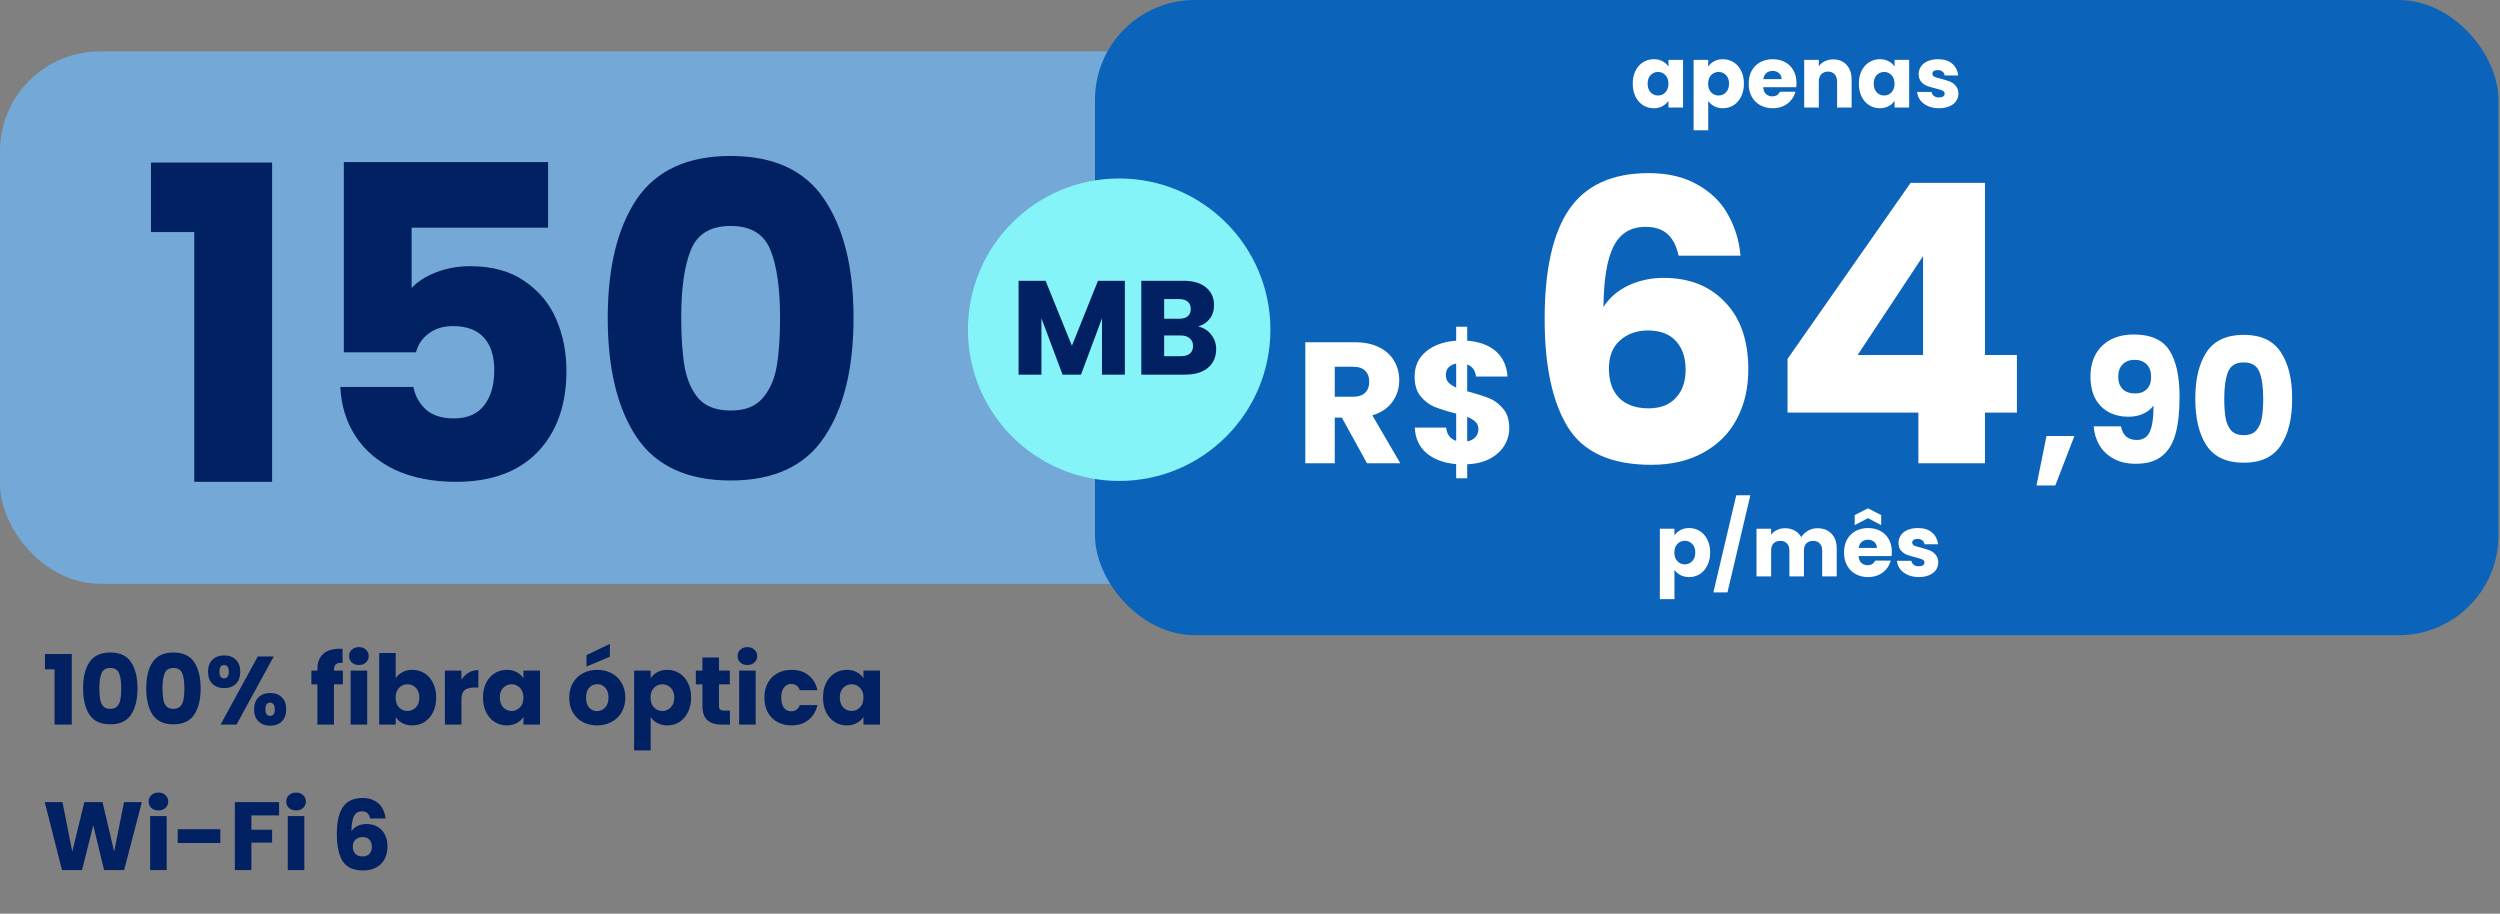 <svg width="550" height="201" viewBox="0 0 550 201" fill="none" xmlns="http://www.w3.org/2000/svg">
<rect x="0" y="0" width="550" height="201" fill="#808080" stroke="none"/>
<rect x="7.62939e-06" y="11.313" width="307.439" height="117.12" rx="21.96" fill="#74A9D7"/>
<rect x="240.894" width="308.77" height="139.745" rx="21.96" fill="#0B64B9"/>
<circle cx="246.217" cy="72.534" r="33.273" fill="#84F4F8"/>
<path d="M33.209 51.056V35.757H59.863V106H42.735V51.056H33.209ZM120.577 50.094H90.556V63.373C91.839 61.962 93.635 60.807 95.944 59.909C98.254 59.011 100.755 58.562 103.45 58.562C108.261 58.562 112.238 59.652 115.381 61.833C118.589 64.014 120.93 66.837 122.406 70.301C123.881 73.765 124.619 77.518 124.619 81.559C124.619 89.065 122.502 95.031 118.268 99.457C114.034 103.819 108.068 106 100.371 106C95.239 106 90.78 105.134 86.996 103.402C83.211 101.606 80.292 99.136 78.239 95.993C76.186 92.85 75.064 89.225 74.871 85.12H90.941C91.326 87.108 92.256 88.776 93.731 90.123C95.207 91.406 97.227 92.048 99.793 92.048C102.808 92.048 105.053 91.085 106.529 89.161C108.004 87.236 108.742 84.671 108.742 81.463C108.742 78.32 107.972 75.914 106.433 74.246C104.893 72.578 102.648 71.745 99.697 71.745C97.516 71.745 95.72 72.29 94.308 73.38C92.897 74.407 91.967 75.786 91.518 77.518H75.641V35.661H120.577V50.094ZM133.701 69.916C133.701 58.883 135.818 50.19 140.052 43.84C144.35 37.489 151.246 34.313 160.74 34.313C170.234 34.313 177.098 37.489 181.332 43.84C185.63 50.19 187.779 58.883 187.779 69.916C187.779 81.078 185.63 89.835 181.332 96.185C177.098 102.536 170.234 105.711 160.74 105.711C151.246 105.711 144.35 102.536 140.052 96.185C135.818 89.835 133.701 81.078 133.701 69.916ZM171.613 69.916C171.613 63.437 170.908 58.466 169.497 55.002C168.085 51.473 165.167 49.709 160.74 49.709C156.314 49.709 153.395 51.473 151.984 55.002C150.573 58.466 149.867 63.437 149.867 69.916C149.867 74.278 150.124 77.903 150.637 80.79C151.15 83.612 152.176 85.921 153.716 87.718C155.32 89.45 157.661 90.316 160.74 90.316C163.819 90.316 166.129 89.45 167.668 87.718C169.272 85.921 170.331 83.612 170.844 80.79C171.357 77.903 171.613 74.278 171.613 69.916Z" fill="#022162"/>
<path d="M9.891 147.259V143.873H15.79V159.418H11.999V147.259H9.891ZM18.281 151.432C18.281 148.991 18.749 147.067 19.686 145.661C20.637 144.256 22.163 143.553 24.265 143.553C26.366 143.553 27.885 144.256 28.822 145.661C29.773 147.067 30.248 148.991 30.248 151.432C30.248 153.902 29.773 155.84 28.822 157.246C27.885 158.651 26.366 159.354 24.265 159.354C22.163 159.354 20.637 158.651 19.686 157.246C18.749 155.84 18.281 153.902 18.281 151.432ZM26.671 151.432C26.671 149.998 26.515 148.898 26.202 148.132C25.89 147.351 25.244 146.96 24.265 146.96C23.285 146.96 22.639 147.351 22.327 148.132C22.014 148.898 21.858 149.998 21.858 151.432C21.858 152.398 21.915 153.2 22.029 153.839C22.142 154.463 22.369 154.974 22.71 155.372C23.065 155.755 23.583 155.947 24.265 155.947C24.946 155.947 25.457 155.755 25.798 155.372C26.153 154.974 26.387 154.463 26.5 153.839C26.614 153.2 26.671 152.398 26.671 151.432ZM32.172 151.432C32.172 148.991 32.641 147.067 33.578 145.661C34.529 144.256 36.055 143.553 38.156 143.553C40.257 143.553 41.776 144.256 42.713 145.661C43.664 147.067 44.14 148.991 44.14 151.432C44.14 153.902 43.664 155.84 42.713 157.246C41.776 158.651 40.257 159.354 38.156 159.354C36.055 159.354 34.529 158.651 33.578 157.246C32.641 155.84 32.172 153.902 32.172 151.432ZM40.562 151.432C40.562 149.998 40.406 148.898 40.094 148.132C39.781 147.351 39.135 146.96 38.156 146.96C37.176 146.96 36.53 147.351 36.218 148.132C35.906 148.898 35.75 149.998 35.75 151.432C35.75 152.398 35.806 153.2 35.92 153.839C36.033 154.463 36.261 154.974 36.601 155.372C36.956 155.755 37.474 155.947 38.156 155.947C38.837 155.947 39.348 155.755 39.689 155.372C40.044 154.974 40.278 154.463 40.392 153.839C40.505 153.2 40.562 152.398 40.562 151.432ZM45.765 147.791C45.765 146.641 46.092 145.754 46.745 145.129C47.412 144.504 48.271 144.192 49.322 144.192C50.372 144.192 51.224 144.504 51.877 145.129C52.53 145.754 52.856 146.641 52.856 147.791C52.856 148.941 52.53 149.828 51.877 150.453C51.224 151.077 50.372 151.39 49.322 151.39C48.271 151.39 47.412 151.077 46.745 150.453C46.092 149.828 45.765 148.941 45.765 147.791ZM60.224 144.426L52.026 159.418H48.512L56.711 144.426H60.224ZM49.3 146.322C48.619 146.322 48.278 146.811 48.278 147.791C48.278 148.756 48.619 149.239 49.3 149.239C49.627 149.239 49.882 149.118 50.067 148.877C50.251 148.636 50.344 148.274 50.344 147.791C50.344 146.811 49.996 146.322 49.3 146.322ZM55.901 156.053C55.901 154.903 56.228 154.016 56.881 153.391C57.534 152.767 58.386 152.454 59.436 152.454C60.487 152.454 61.339 152.767 61.992 153.391C62.645 154.016 62.971 154.903 62.971 156.053C62.971 157.203 62.645 158.09 61.992 158.715C61.339 159.34 60.487 159.652 59.436 159.652C58.386 159.652 57.534 159.34 56.881 158.715C56.228 158.09 55.901 157.203 55.901 156.053ZM59.415 154.584C59.089 154.584 58.833 154.705 58.648 154.946C58.478 155.187 58.393 155.556 58.393 156.053C58.393 157.019 58.734 157.501 59.415 157.501C59.742 157.501 59.997 157.381 60.182 157.139C60.366 156.898 60.459 156.536 60.459 156.053C60.459 155.571 60.366 155.209 60.182 154.967C59.997 154.712 59.742 154.584 59.415 154.584ZM75.429 150.559H73.47V159.418H69.829V150.559H68.508V147.535H69.829V147.195C69.829 145.732 70.248 144.625 71.085 143.873C71.923 143.106 73.151 142.723 74.769 142.723C75.039 142.723 75.237 142.73 75.365 142.744V145.832C74.67 145.789 74.18 145.889 73.896 146.13C73.612 146.371 73.47 146.804 73.47 147.429V147.535H75.429V150.559ZM78.972 146.3C78.333 146.3 77.808 146.116 77.396 145.747C76.998 145.363 76.799 144.895 76.799 144.341C76.799 143.773 76.998 143.305 77.396 142.936C77.808 142.552 78.333 142.361 78.972 142.361C79.596 142.361 80.107 142.552 80.505 142.936C80.916 143.305 81.122 143.773 81.122 144.341C81.122 144.895 80.916 145.363 80.505 145.747C80.107 146.116 79.596 146.3 78.972 146.3ZM80.782 147.535V159.418H77.14V147.535H80.782ZM87.062 149.218C87.403 148.664 87.892 148.217 88.531 147.876C89.17 147.535 89.901 147.365 90.725 147.365C91.704 147.365 92.591 147.613 93.386 148.11C94.181 148.607 94.806 149.317 95.26 150.24C95.729 151.163 95.963 152.234 95.963 153.455C95.963 154.676 95.729 155.755 95.26 156.692C94.806 157.615 94.181 158.332 93.386 158.843C92.591 159.34 91.704 159.588 90.725 159.588C89.887 159.588 89.156 159.425 88.531 159.098C87.906 158.758 87.417 158.31 87.062 157.757V159.418H83.42V143.66H87.062V149.218ZM92.258 153.455C92.258 152.547 92.002 151.837 91.491 151.326C90.994 150.801 90.377 150.538 89.638 150.538C88.914 150.538 88.297 150.801 87.786 151.326C87.289 151.851 87.04 152.568 87.04 153.477C87.04 154.385 87.289 155.102 87.786 155.627C88.297 156.153 88.914 156.415 89.638 156.415C90.362 156.415 90.98 156.153 91.491 155.627C92.002 155.088 92.258 154.364 92.258 153.455ZM101.515 149.516C101.94 148.863 102.473 148.352 103.112 147.983C103.751 147.599 104.46 147.408 105.241 147.408V151.262H104.24C103.332 151.262 102.65 151.461 102.196 151.858C101.742 152.241 101.515 152.923 101.515 153.902V159.418H97.873V147.535H101.515V149.516ZM106.258 153.455C106.258 152.234 106.485 151.163 106.939 150.24C107.408 149.317 108.039 148.607 108.834 148.11C109.629 147.613 110.517 147.365 111.496 147.365C112.334 147.365 113.065 147.535 113.689 147.876C114.328 148.217 114.818 148.664 115.159 149.218V147.535H118.8V159.418H115.159V157.735C114.804 158.289 114.307 158.736 113.668 159.077C113.043 159.418 112.312 159.588 111.475 159.588C110.509 159.588 109.629 159.34 108.834 158.843C108.039 158.332 107.408 157.615 106.939 156.692C106.485 155.755 106.258 154.676 106.258 153.455ZM115.159 153.477C115.159 152.568 114.903 151.851 114.392 151.326C113.895 150.801 113.285 150.538 112.561 150.538C111.837 150.538 111.219 150.801 110.708 151.326C110.211 151.837 109.963 152.547 109.963 153.455C109.963 154.364 110.211 155.088 110.708 155.627C111.219 156.153 111.837 156.415 112.561 156.415C113.285 156.415 113.895 156.153 114.392 155.627C114.903 155.102 115.159 154.385 115.159 153.477ZM131.356 159.588C130.192 159.588 129.141 159.34 128.204 158.843C127.281 158.346 126.55 157.636 126.011 156.713C125.486 155.791 125.223 154.712 125.223 153.477C125.223 152.256 125.493 151.184 126.032 150.261C126.572 149.324 127.31 148.607 128.247 148.11C129.184 147.613 130.234 147.365 131.398 147.365C132.562 147.365 133.613 147.613 134.55 148.11C135.487 148.607 136.225 149.324 136.765 150.261C137.304 151.184 137.574 152.256 137.574 153.477C137.574 154.697 137.297 155.776 136.743 156.713C136.204 157.636 135.459 158.346 134.507 158.843C133.57 159.34 132.52 159.588 131.356 159.588ZM131.356 156.436C132.051 156.436 132.641 156.181 133.123 155.67C133.62 155.159 133.869 154.428 133.869 153.477C133.869 152.525 133.627 151.794 133.145 151.283C132.676 150.772 132.094 150.517 131.398 150.517C130.689 150.517 130.099 150.772 129.631 151.283C129.162 151.78 128.928 152.511 128.928 153.477C128.928 154.428 129.155 155.159 129.61 155.67C130.078 156.181 130.66 156.436 131.356 156.436ZM134.167 144.49L129.035 146.641V144.128L134.167 141.658V144.49ZM143.147 149.218C143.502 148.664 143.992 148.217 144.616 147.876C145.241 147.535 145.972 147.365 146.81 147.365C147.789 147.365 148.676 147.613 149.471 148.11C150.266 148.607 150.891 149.317 151.345 150.24C151.814 151.163 152.048 152.234 152.048 153.455C152.048 154.676 151.814 155.755 151.345 156.692C150.891 157.615 150.266 158.332 149.471 158.843C148.676 159.34 147.789 159.588 146.81 159.588C145.986 159.588 145.255 159.418 144.616 159.077C143.992 158.736 143.502 158.296 143.147 157.757V165.082H139.506V147.535H143.147V149.218ZM148.343 153.455C148.343 152.547 148.087 151.837 147.576 151.326C147.079 150.801 146.462 150.538 145.724 150.538C145 150.538 144.382 150.801 143.871 151.326C143.374 151.851 143.126 152.568 143.126 153.477C143.126 154.385 143.374 155.102 143.871 155.627C144.382 156.153 145 156.415 145.724 156.415C146.448 156.415 147.065 156.153 147.576 155.627C148.087 155.088 148.343 154.364 148.343 153.455ZM160.581 156.33V159.418H158.728C157.408 159.418 156.379 159.098 155.641 158.459C154.902 157.806 154.533 156.749 154.533 155.287V150.559H153.085V147.535H154.533V144.639H158.175V147.535H160.56V150.559H158.175V155.329C158.175 155.684 158.26 155.94 158.43 156.096C158.601 156.252 158.885 156.33 159.282 156.33H160.581ZM164.441 146.3C163.802 146.3 163.277 146.116 162.865 145.747C162.467 145.363 162.269 144.895 162.269 144.341C162.269 143.773 162.467 143.305 162.865 142.936C163.277 142.552 163.802 142.361 164.441 142.361C165.065 142.361 165.576 142.552 165.974 142.936C166.386 143.305 166.591 143.773 166.591 144.341C166.591 144.895 166.386 145.363 165.974 145.747C165.576 146.116 165.065 146.3 164.441 146.3ZM166.251 147.535V159.418H162.609V147.535H166.251ZM168.165 153.477C168.165 152.241 168.414 151.163 168.911 150.24C169.422 149.317 170.125 148.607 171.019 148.11C171.927 147.613 172.964 147.365 174.128 147.365C175.619 147.365 176.861 147.755 177.854 148.536C178.862 149.317 179.523 150.417 179.835 151.837H175.959C175.633 150.928 175.001 150.474 174.064 150.474C173.397 150.474 172.864 150.737 172.467 151.262C172.069 151.773 171.871 152.511 171.871 153.477C171.871 154.442 172.069 155.187 172.467 155.712C172.864 156.224 173.397 156.479 174.064 156.479C175.001 156.479 175.633 156.025 175.959 155.116H179.835C179.523 156.507 178.862 157.601 177.854 158.396C176.847 159.191 175.604 159.588 174.128 159.588C172.964 159.588 171.927 159.34 171.019 158.843C170.125 158.346 169.422 157.636 168.911 156.713C168.414 155.791 168.165 154.712 168.165 153.477ZM181.059 153.455C181.059 152.234 181.286 151.163 181.74 150.24C182.209 149.317 182.84 148.607 183.635 148.11C184.43 147.613 185.318 147.365 186.297 147.365C187.135 147.365 187.866 147.535 188.49 147.876C189.129 148.217 189.619 148.664 189.96 149.218V147.535H193.601V159.418H189.96V157.735C189.605 158.289 189.108 158.736 188.469 159.077C187.844 159.418 187.113 159.588 186.276 159.588C185.31 159.588 184.43 159.34 183.635 158.843C182.84 158.332 182.209 157.615 181.74 156.692C181.286 155.755 181.059 154.676 181.059 153.455ZM189.96 153.477C189.96 152.568 189.704 151.851 189.193 151.326C188.696 150.801 188.086 150.538 187.362 150.538C186.638 150.538 186.02 150.801 185.509 151.326C185.012 151.837 184.764 152.547 184.764 153.455C184.764 154.364 185.012 155.088 185.509 155.627C186.02 156.153 186.638 156.415 187.362 156.415C188.086 156.415 188.696 156.153 189.193 155.627C189.704 155.102 189.96 154.385 189.96 153.477ZM31.207 176.469L27.31 191.418H22.902L20.517 181.58L18.047 191.418H13.639L9.849 176.469H13.746L15.896 187.35L18.558 176.469H22.561L25.117 187.35L27.289 176.469H31.207ZM34.865 178.3C34.226 178.3 33.7 178.116 33.289 177.747C32.891 177.363 32.693 176.895 32.693 176.341C32.693 175.773 32.891 175.305 33.289 174.936C33.7 174.552 34.226 174.361 34.865 174.361C35.489 174.361 36 174.552 36.398 174.936C36.809 175.305 37.015 175.773 37.015 176.341C37.015 176.895 36.809 177.363 36.398 177.747C36 178.116 35.489 178.3 34.865 178.3ZM36.675 179.535V191.418H33.033V179.535H36.675ZM48.47 182.431V185.455H39.1V182.431H48.47ZM61.398 176.469V179.386H55.307V182.538H59.864V185.37H55.307V191.418H51.666V176.469H61.398ZM65.143 178.3C64.504 178.3 63.978 178.116 63.567 177.747C63.169 177.363 62.971 176.895 62.971 176.341C62.971 175.773 63.169 175.305 63.567 174.936C63.978 174.552 64.504 174.361 65.143 174.361C65.767 174.361 66.278 174.552 66.676 174.936C67.088 175.305 67.293 175.773 67.293 176.341C67.293 176.895 67.088 177.363 66.676 177.747C66.278 178.116 65.767 178.3 65.143 178.3ZM66.953 179.535V191.418H63.311V179.535H66.953ZM81.429 180.068C81.316 179.543 81.117 179.152 80.833 178.897C80.549 178.627 80.145 178.492 79.619 178.492C78.81 178.492 78.228 178.847 77.873 179.557C77.518 180.252 77.334 181.36 77.32 182.879C77.632 182.382 78.079 181.991 78.661 181.707C79.257 181.424 79.91 181.282 80.62 181.282C82.011 181.282 83.126 181.722 83.963 182.602C84.815 183.482 85.241 184.71 85.241 186.286C85.241 187.322 85.028 188.231 84.602 189.011C84.191 189.792 83.58 190.403 82.771 190.843C81.976 191.283 81.032 191.503 79.939 191.503C77.753 191.503 76.234 190.821 75.382 189.459C74.53 188.082 74.104 186.108 74.104 183.539C74.104 180.841 74.551 178.84 75.446 177.534C76.354 176.213 77.802 175.553 79.79 175.553C80.855 175.553 81.749 175.766 82.473 176.192C83.211 176.604 83.765 177.15 84.134 177.832C84.517 178.513 84.744 179.259 84.815 180.068H81.429ZM79.747 184.156C79.137 184.156 78.626 184.341 78.214 184.71C77.817 185.065 77.618 185.576 77.618 186.243C77.618 186.925 77.802 187.457 78.171 187.84C78.555 188.224 79.094 188.415 79.79 188.415C80.414 188.415 80.904 188.231 81.259 187.862C81.628 187.478 81.813 186.96 81.813 186.307C81.813 185.64 81.635 185.115 81.28 184.731C80.925 184.348 80.414 184.156 79.747 184.156Z" fill="#022162"/>
<path d="M247.468 61.772V82.42H242.439V70.037L237.821 82.42H233.762L229.114 70.007V82.42H224.085V61.772H230.026L235.821 76.067L241.556 61.772H247.468ZM263.586 71.831C264.782 72.086 265.743 72.684 266.468 73.625C267.194 74.547 267.557 75.606 267.557 76.802C267.557 78.527 266.949 79.9 265.733 80.92C264.537 81.92 262.86 82.42 260.703 82.42H251.085V61.772H260.38C262.478 61.772 264.115 62.252 265.292 63.213C266.488 64.174 267.086 65.478 267.086 67.125C267.086 68.341 266.762 69.35 266.115 70.154C265.488 70.958 264.645 71.517 263.586 71.831ZM256.115 70.125H259.409C260.233 70.125 260.86 69.949 261.292 69.596C261.743 69.223 261.968 68.684 261.968 67.978C261.968 67.272 261.743 66.733 261.292 66.36C260.86 65.988 260.233 65.801 259.409 65.801H256.115V70.125ZM259.821 78.361C260.664 78.361 261.311 78.174 261.762 77.802C262.233 77.41 262.468 76.851 262.468 76.125C262.468 75.4 262.223 74.831 261.733 74.419C261.262 74.008 260.605 73.802 259.762 73.802H256.115V78.361H259.821Z" fill="#022162"/>
<path d="M300.74 101.915L295.204 91.866H293.649V101.915H287.165V75.295H298.048C300.146 75.295 301.928 75.662 303.394 76.395C304.886 77.128 305.998 78.139 306.731 79.428C307.465 80.692 307.831 82.108 307.831 83.676C307.831 85.445 307.326 87.025 306.314 88.416C305.328 89.806 303.862 90.792 301.916 91.373L308.059 101.915H300.74ZM293.649 87.278H297.669C298.857 87.278 299.741 86.987 300.323 86.406C300.93 85.824 301.233 85.003 301.233 83.941C301.233 82.93 300.93 82.133 300.323 81.552C299.741 80.971 298.857 80.68 297.669 80.68H293.649V87.278ZM332.037 94.18C332.037 95.57 331.671 96.859 330.937 98.047C330.23 99.21 329.168 100.171 327.752 100.929C326.362 101.662 324.706 102.067 322.785 102.143V105.214H320.358V102.105C317.678 101.877 315.517 101.081 313.873 99.716C312.23 98.325 311.358 96.442 311.257 94.066H318.158C318.31 95.582 319.043 96.556 320.358 96.986V90.994C318.386 90.489 316.806 89.996 315.618 89.515C314.455 89.035 313.431 88.264 312.546 87.202C311.661 86.14 311.219 84.687 311.219 82.841C311.219 80.541 312.066 78.695 313.76 77.305C315.479 75.915 317.678 75.131 320.358 74.954V71.882H322.785V74.954C325.439 75.156 327.537 75.927 329.079 77.267C330.621 78.607 331.481 80.465 331.658 82.841H324.719C324.567 81.476 323.922 80.591 322.785 80.187V86.065C324.883 86.646 326.501 87.164 327.638 87.619C328.776 88.074 329.787 88.833 330.672 89.894C331.582 90.931 332.037 92.359 332.037 94.18ZM318.083 82.538C318.083 83.17 318.272 83.701 318.651 84.131C319.056 84.56 319.625 84.94 320.358 85.268V79.997C319.65 80.124 319.094 80.402 318.689 80.832C318.285 81.236 318.083 81.805 318.083 82.538ZM322.785 97.099C323.543 96.973 324.137 96.669 324.567 96.189C325.022 95.709 325.249 95.115 325.249 94.407C325.249 93.75 325.035 93.219 324.605 92.814C324.2 92.385 323.594 92.018 322.785 91.715V97.099ZM369.294 56.25C368.837 54.137 368.037 52.566 366.895 51.538C365.752 50.453 364.125 49.91 362.011 49.91C358.756 49.91 356.414 51.338 354.986 54.194C353.558 56.993 352.816 61.448 352.758 67.559C354.015 65.561 355.814 63.99 358.156 62.847C360.555 61.705 363.182 61.134 366.038 61.134C371.635 61.134 376.119 62.904 379.489 66.446C382.916 69.987 384.629 74.928 384.629 81.267C384.629 85.437 383.773 89.093 382.059 92.234C380.403 95.375 377.947 97.831 374.691 99.602C371.493 101.373 367.694 102.258 363.296 102.258C354.5 102.258 348.389 99.516 344.962 94.033C341.535 88.493 339.822 80.554 339.822 70.216C339.822 59.363 341.621 51.31 345.219 46.055C348.875 40.743 354.7 38.087 362.697 38.087C366.98 38.087 370.579 38.944 373.492 40.658C376.462 42.314 378.689 44.513 380.174 47.255C381.717 49.996 382.63 52.995 382.916 56.25H369.294ZM362.525 72.7C360.069 72.7 358.013 73.442 356.357 74.928C354.758 76.356 353.958 78.412 353.958 81.096C353.958 83.838 354.7 85.98 356.185 87.522C357.728 89.064 359.898 89.835 362.697 89.835C365.21 89.835 367.18 89.093 368.608 87.608C370.093 86.065 370.836 83.981 370.836 81.353C370.836 78.669 370.122 76.555 368.694 75.013C367.266 73.471 365.21 72.7 362.525 72.7ZM393.259 90.777V78.954L420.332 40.229H436.696V78.097H443.721V90.777H436.696V101.915H422.045V90.777H393.259ZM423.073 56.336L408.68 78.097H423.073V56.336ZM456.37 95.924L452.161 106.807H448.028L450.227 95.924H456.37ZM466.613 93.8C466.992 95.797 468.155 96.796 470.101 96.796C471.441 96.796 472.389 96.202 472.945 95.014C473.501 93.826 473.779 91.892 473.779 89.212C473.223 89.996 472.465 90.602 471.504 91.032C470.544 91.462 469.469 91.677 468.281 91.677C466.663 91.677 465.222 91.348 463.958 90.691C462.694 90.008 461.696 89.01 460.962 87.695C460.255 86.355 459.901 84.737 459.901 82.841C459.901 80.971 460.28 79.34 461.038 77.95C461.822 76.559 462.922 75.485 464.337 74.726C465.778 73.968 467.472 73.589 469.419 73.589C473.16 73.589 475.777 74.752 477.268 77.078C478.76 79.403 479.505 82.829 479.505 87.354C479.505 90.64 479.202 93.358 478.595 95.507C478.014 97.63 477.015 99.248 475.6 100.36C474.209 101.473 472.301 102.029 469.874 102.029C467.952 102.029 466.309 101.65 464.944 100.891C463.604 100.133 462.568 99.134 461.835 97.896C461.127 96.657 460.722 95.292 460.621 93.8H466.613ZM469.76 86.558C470.822 86.558 471.669 86.242 472.301 85.609C472.933 84.952 473.249 84.067 473.249 82.955C473.249 81.742 472.92 80.806 472.263 80.149C471.605 79.492 470.721 79.163 469.608 79.163C468.496 79.163 467.611 79.504 466.954 80.187C466.322 80.844 466.006 81.754 466.006 82.917C466.006 84.004 466.322 84.889 466.954 85.572C467.611 86.229 468.546 86.558 469.76 86.558ZM482.965 87.695C482.965 83.347 483.799 79.921 485.468 77.419C487.162 74.916 489.879 73.665 493.621 73.665C497.362 73.665 500.067 74.916 501.735 77.419C503.429 79.921 504.276 83.347 504.276 87.695C504.276 92.094 503.429 95.545 501.735 98.047C500.067 100.55 497.362 101.801 493.621 101.801C489.879 101.801 487.162 100.55 485.468 98.047C483.799 95.545 482.965 92.094 482.965 87.695ZM497.906 87.695C497.906 85.142 497.627 83.183 497.071 81.817C496.515 80.427 495.365 79.732 493.621 79.732C491.876 79.732 490.726 80.427 490.17 81.817C489.614 83.183 489.336 85.142 489.336 87.695C489.336 89.414 489.437 90.843 489.639 91.98C489.841 93.092 490.246 94.002 490.852 94.71C491.484 95.393 492.407 95.734 493.621 95.734C494.834 95.734 495.744 95.393 496.351 94.71C496.983 94.002 497.4 93.092 497.602 91.98C497.804 90.843 497.906 89.414 497.906 87.695Z" fill="white"/>
<path d="M359.205 18.401C359.205 17.324 359.405 16.378 359.806 15.564C360.22 14.749 360.777 14.123 361.478 13.685C362.18 13.246 362.963 13.027 363.827 13.027C364.566 13.027 365.211 13.178 365.762 13.478C366.326 13.779 366.758 14.173 367.059 14.662V13.178H370.272V23.662H367.059V22.177C366.746 22.666 366.307 23.061 365.744 23.361C365.192 23.662 364.547 23.812 363.808 23.812C362.956 23.812 362.18 23.593 361.478 23.155C360.777 22.704 360.22 22.071 359.806 21.257C359.405 20.43 359.205 19.478 359.205 18.401ZM367.059 18.42C367.059 17.618 366.833 16.985 366.382 16.522C365.944 16.058 365.405 15.827 364.767 15.827C364.128 15.827 363.583 16.058 363.132 16.522C362.693 16.973 362.474 17.599 362.474 18.401C362.474 19.203 362.693 19.841 363.132 20.317C363.583 20.781 364.128 21.013 364.767 21.013C365.405 21.013 365.944 20.781 366.382 20.317C366.833 19.854 367.059 19.221 367.059 18.42ZM375.809 14.662C376.122 14.173 376.554 13.779 377.106 13.478C377.657 13.178 378.302 13.027 379.041 13.027C379.905 13.027 380.688 13.246 381.39 13.685C382.091 14.123 382.642 14.749 383.043 15.564C383.456 16.378 383.663 17.324 383.663 18.401C383.663 19.478 383.456 20.43 383.043 21.257C382.642 22.071 382.091 22.704 381.39 23.155C380.688 23.593 379.905 23.812 379.041 23.812C378.314 23.812 377.669 23.662 377.106 23.361C376.554 23.061 376.122 22.672 375.809 22.196V28.66H372.596V13.178H375.809V14.662ZM380.394 18.401C380.394 17.599 380.168 16.973 379.717 16.522C379.279 16.058 378.734 15.827 378.083 15.827C377.444 15.827 376.899 16.058 376.448 16.522C376.01 16.985 375.79 17.618 375.79 18.42C375.79 19.221 376.01 19.854 376.448 20.317C376.899 20.781 377.444 21.013 378.083 21.013C378.721 21.013 379.266 20.781 379.717 20.317C380.168 19.841 380.394 19.203 380.394 18.401ZM395.232 18.251C395.232 18.551 395.213 18.864 395.175 19.19H387.904C387.954 19.841 388.161 20.342 388.524 20.693C388.9 21.031 389.357 21.201 389.896 21.201C390.697 21.201 391.255 20.862 391.568 20.186H394.988C394.812 20.875 394.493 21.495 394.029 22.046C393.578 22.597 393.008 23.029 392.319 23.342C391.631 23.656 390.86 23.812 390.008 23.812C388.981 23.812 388.067 23.593 387.265 23.155C386.463 22.716 385.837 22.09 385.386 21.276C384.935 20.461 384.71 19.509 384.71 18.42C384.71 17.33 384.929 16.378 385.367 15.564C385.818 14.749 386.445 14.123 387.246 13.685C388.048 13.246 388.969 13.027 390.008 13.027C391.023 13.027 391.925 13.24 392.714 13.666C393.503 14.092 394.117 14.699 394.555 15.489C395.006 16.278 395.232 17.198 395.232 18.251ZM391.944 17.405C391.944 16.854 391.756 16.416 391.38 16.09C391.004 15.764 390.534 15.601 389.971 15.601C389.432 15.601 388.975 15.758 388.599 16.071C388.236 16.384 388.01 16.829 387.923 17.405H391.944ZM403.315 13.065C404.543 13.065 405.52 13.466 406.246 14.267C406.985 15.056 407.355 16.146 407.355 17.537V23.662H404.161V17.969C404.161 17.267 403.979 16.722 403.616 16.334C403.253 15.946 402.764 15.752 402.15 15.752C401.536 15.752 401.048 15.946 400.685 16.334C400.321 16.722 400.14 17.267 400.14 17.969V23.662H396.927V13.178H400.14V14.568C400.465 14.104 400.904 13.741 401.455 13.478C402.006 13.203 402.626 13.065 403.315 13.065ZM408.949 18.401C408.949 17.324 409.149 16.378 409.55 15.564C409.963 14.749 410.521 14.123 411.222 13.685C411.924 13.246 412.707 13.027 413.571 13.027C414.31 13.027 414.955 13.178 415.506 13.478C416.07 13.779 416.502 14.173 416.803 14.662V13.178H420.016V23.662H416.803V22.177C416.489 22.666 416.051 23.061 415.487 23.361C414.936 23.662 414.291 23.812 413.552 23.812C412.7 23.812 411.924 23.593 411.222 23.155C410.521 22.704 409.963 22.071 409.55 21.257C409.149 20.43 408.949 19.478 408.949 18.401ZM416.803 18.42C416.803 17.618 416.577 16.985 416.126 16.522C415.688 16.058 415.149 15.827 414.51 15.827C413.871 15.827 413.327 16.058 412.876 16.522C412.437 16.973 412.218 17.599 412.218 18.401C412.218 19.203 412.437 19.841 412.876 20.317C413.327 20.781 413.871 21.013 414.51 21.013C415.149 21.013 415.688 20.781 416.126 20.317C416.577 19.854 416.803 19.221 416.803 18.42ZM426.605 23.812C425.691 23.812 424.877 23.656 424.163 23.342C423.449 23.029 422.885 22.603 422.472 22.065C422.058 21.514 421.826 20.9 421.776 20.223H424.952C424.989 20.587 425.158 20.881 425.459 21.107C425.76 21.332 426.129 21.445 426.568 21.445C426.968 21.445 427.275 21.37 427.488 21.219C427.714 21.056 427.826 20.85 427.826 20.599C427.826 20.299 427.67 20.079 427.357 19.942C427.044 19.791 426.536 19.628 425.835 19.453C425.083 19.278 424.457 19.096 423.956 18.908C423.455 18.708 423.023 18.401 422.659 17.988C422.296 17.562 422.115 16.992 422.115 16.278C422.115 15.676 422.277 15.132 422.603 14.643C422.941 14.142 423.43 13.747 424.069 13.459C424.72 13.171 425.49 13.027 426.38 13.027C427.695 13.027 428.728 13.353 429.48 14.004C430.244 14.656 430.682 15.52 430.795 16.597H427.826C427.776 16.234 427.613 15.946 427.338 15.733C427.075 15.52 426.724 15.413 426.286 15.413C425.91 15.413 425.622 15.489 425.421 15.639C425.221 15.777 425.121 15.971 425.121 16.221C425.121 16.522 425.277 16.747 425.591 16.898C425.916 17.048 426.417 17.198 427.094 17.349C427.87 17.549 428.503 17.75 428.991 17.95C429.48 18.138 429.906 18.451 430.269 18.889C430.645 19.315 430.839 19.892 430.852 20.618C430.852 21.232 430.676 21.783 430.325 22.271C429.987 22.747 429.492 23.123 428.841 23.399C428.202 23.674 427.457 23.812 426.605 23.812Z" fill="white"/>
<path d="M368.38 117.807C368.693 117.318 369.126 116.924 369.677 116.623C370.228 116.323 370.873 116.172 371.612 116.172C372.476 116.172 373.259 116.392 373.961 116.83C374.662 117.268 375.213 117.895 375.614 118.709C376.028 119.523 376.234 120.469 376.234 121.546C376.234 122.623 376.028 123.575 375.614 124.402C375.213 125.216 374.662 125.849 373.961 126.3C373.259 126.738 372.476 126.957 371.612 126.957C370.886 126.957 370.24 126.807 369.677 126.506C369.126 126.206 368.693 125.817 368.38 125.341V131.805H365.167V116.323H368.38V117.807ZM372.965 121.546C372.965 120.744 372.739 120.118 372.288 119.667C371.85 119.204 371.305 118.972 370.654 118.972C370.015 118.972 369.47 119.204 369.019 119.667C368.581 120.131 368.362 120.763 368.362 121.565C368.362 122.366 368.581 122.999 369.019 123.463C369.47 123.926 370.015 124.158 370.654 124.158C371.293 124.158 371.838 123.926 372.288 123.463C372.739 122.987 372.965 122.348 372.965 121.546ZM385.079 108.957L380.043 130.321H376.943L381.978 108.957H385.079ZM399.812 116.21C401.114 116.21 402.148 116.604 402.912 117.394C403.689 118.183 404.077 119.279 404.077 120.682V126.807H400.883V121.114C400.883 120.437 400.701 119.918 400.338 119.554C399.987 119.179 399.498 118.991 398.872 118.991C398.246 118.991 397.751 119.179 397.388 119.554C397.037 119.918 396.862 120.437 396.862 121.114V126.807H393.668V121.114C393.668 120.437 393.486 119.918 393.123 119.554C392.772 119.179 392.283 118.991 391.657 118.991C391.031 118.991 390.536 119.179 390.173 119.554C389.822 119.918 389.647 120.437 389.647 121.114V126.807H386.434V116.323H389.647V117.638C389.972 117.199 390.398 116.855 390.924 116.604C391.45 116.341 392.045 116.21 392.709 116.21C393.498 116.21 394.2 116.379 394.814 116.717C395.44 117.055 395.929 117.538 396.279 118.164C396.643 117.588 397.137 117.118 397.764 116.755C398.39 116.392 399.073 116.21 399.812 116.21ZM416.207 121.396C416.207 121.696 416.188 122.009 416.151 122.335H408.879C408.929 122.987 409.136 123.488 409.499 123.838C409.875 124.177 410.332 124.346 410.871 124.346C411.673 124.346 412.23 124.007 412.543 123.331H415.963C415.787 124.02 415.468 124.64 415.005 125.191C414.554 125.742 413.984 126.174 413.295 126.488C412.606 126.801 411.835 126.957 410.984 126.957C409.956 126.957 409.042 126.738 408.24 126.3C407.439 125.861 406.812 125.235 406.361 124.421C405.911 123.607 405.685 122.655 405.685 121.565C405.685 120.475 405.904 119.523 406.343 118.709C406.794 117.895 407.42 117.268 408.222 116.83C409.023 116.392 409.944 116.172 410.984 116.172C411.998 116.172 412.9 116.385 413.689 116.811C414.478 117.237 415.092 117.845 415.531 118.634C415.982 119.423 416.207 120.344 416.207 121.396ZM412.919 120.55C412.919 119.999 412.731 119.561 412.355 119.235C411.979 118.909 411.51 118.746 410.946 118.746C410.407 118.746 409.95 118.903 409.574 119.216C409.211 119.529 408.986 119.974 408.898 120.55H412.919ZM410.946 113.993L408.034 115.533V113.316L410.946 111.832L413.858 113.316V115.533L410.946 113.993ZM422.167 126.957C421.253 126.957 420.439 126.801 419.725 126.488C419.011 126.174 418.447 125.749 418.034 125.21C417.62 124.659 417.388 124.045 417.338 123.369H420.514C420.551 123.732 420.72 124.026 421.021 124.252C421.322 124.477 421.691 124.59 422.13 124.59C422.53 124.59 422.837 124.515 423.05 124.364C423.276 124.202 423.388 123.995 423.388 123.744C423.388 123.444 423.232 123.225 422.919 123.087C422.606 122.936 422.098 122.774 421.397 122.598C420.645 122.423 420.019 122.241 419.518 122.053C419.017 121.853 418.585 121.546 418.221 121.133C417.858 120.707 417.677 120.137 417.677 119.423C417.677 118.822 417.839 118.277 418.165 117.788C418.503 117.287 418.992 116.893 419.631 116.604C420.282 116.316 421.052 116.172 421.942 116.172C423.257 116.172 424.29 116.498 425.042 117.149C425.806 117.801 426.244 118.665 426.357 119.742H423.388C423.338 119.379 423.176 119.091 422.9 118.878C422.637 118.665 422.286 118.559 421.848 118.559C421.472 118.559 421.184 118.634 420.983 118.784C420.783 118.922 420.683 119.116 420.683 119.366C420.683 119.667 420.839 119.893 421.153 120.043C421.478 120.193 421.979 120.344 422.656 120.494C423.432 120.694 424.065 120.895 424.553 121.095C425.042 121.283 425.468 121.596 425.831 122.035C426.207 122.46 426.401 123.037 426.414 123.763C426.414 124.377 426.238 124.928 425.887 125.417C425.549 125.893 425.054 126.268 424.403 126.544C423.764 126.82 423.019 126.957 422.167 126.957Z" fill="white"/>
</svg>
